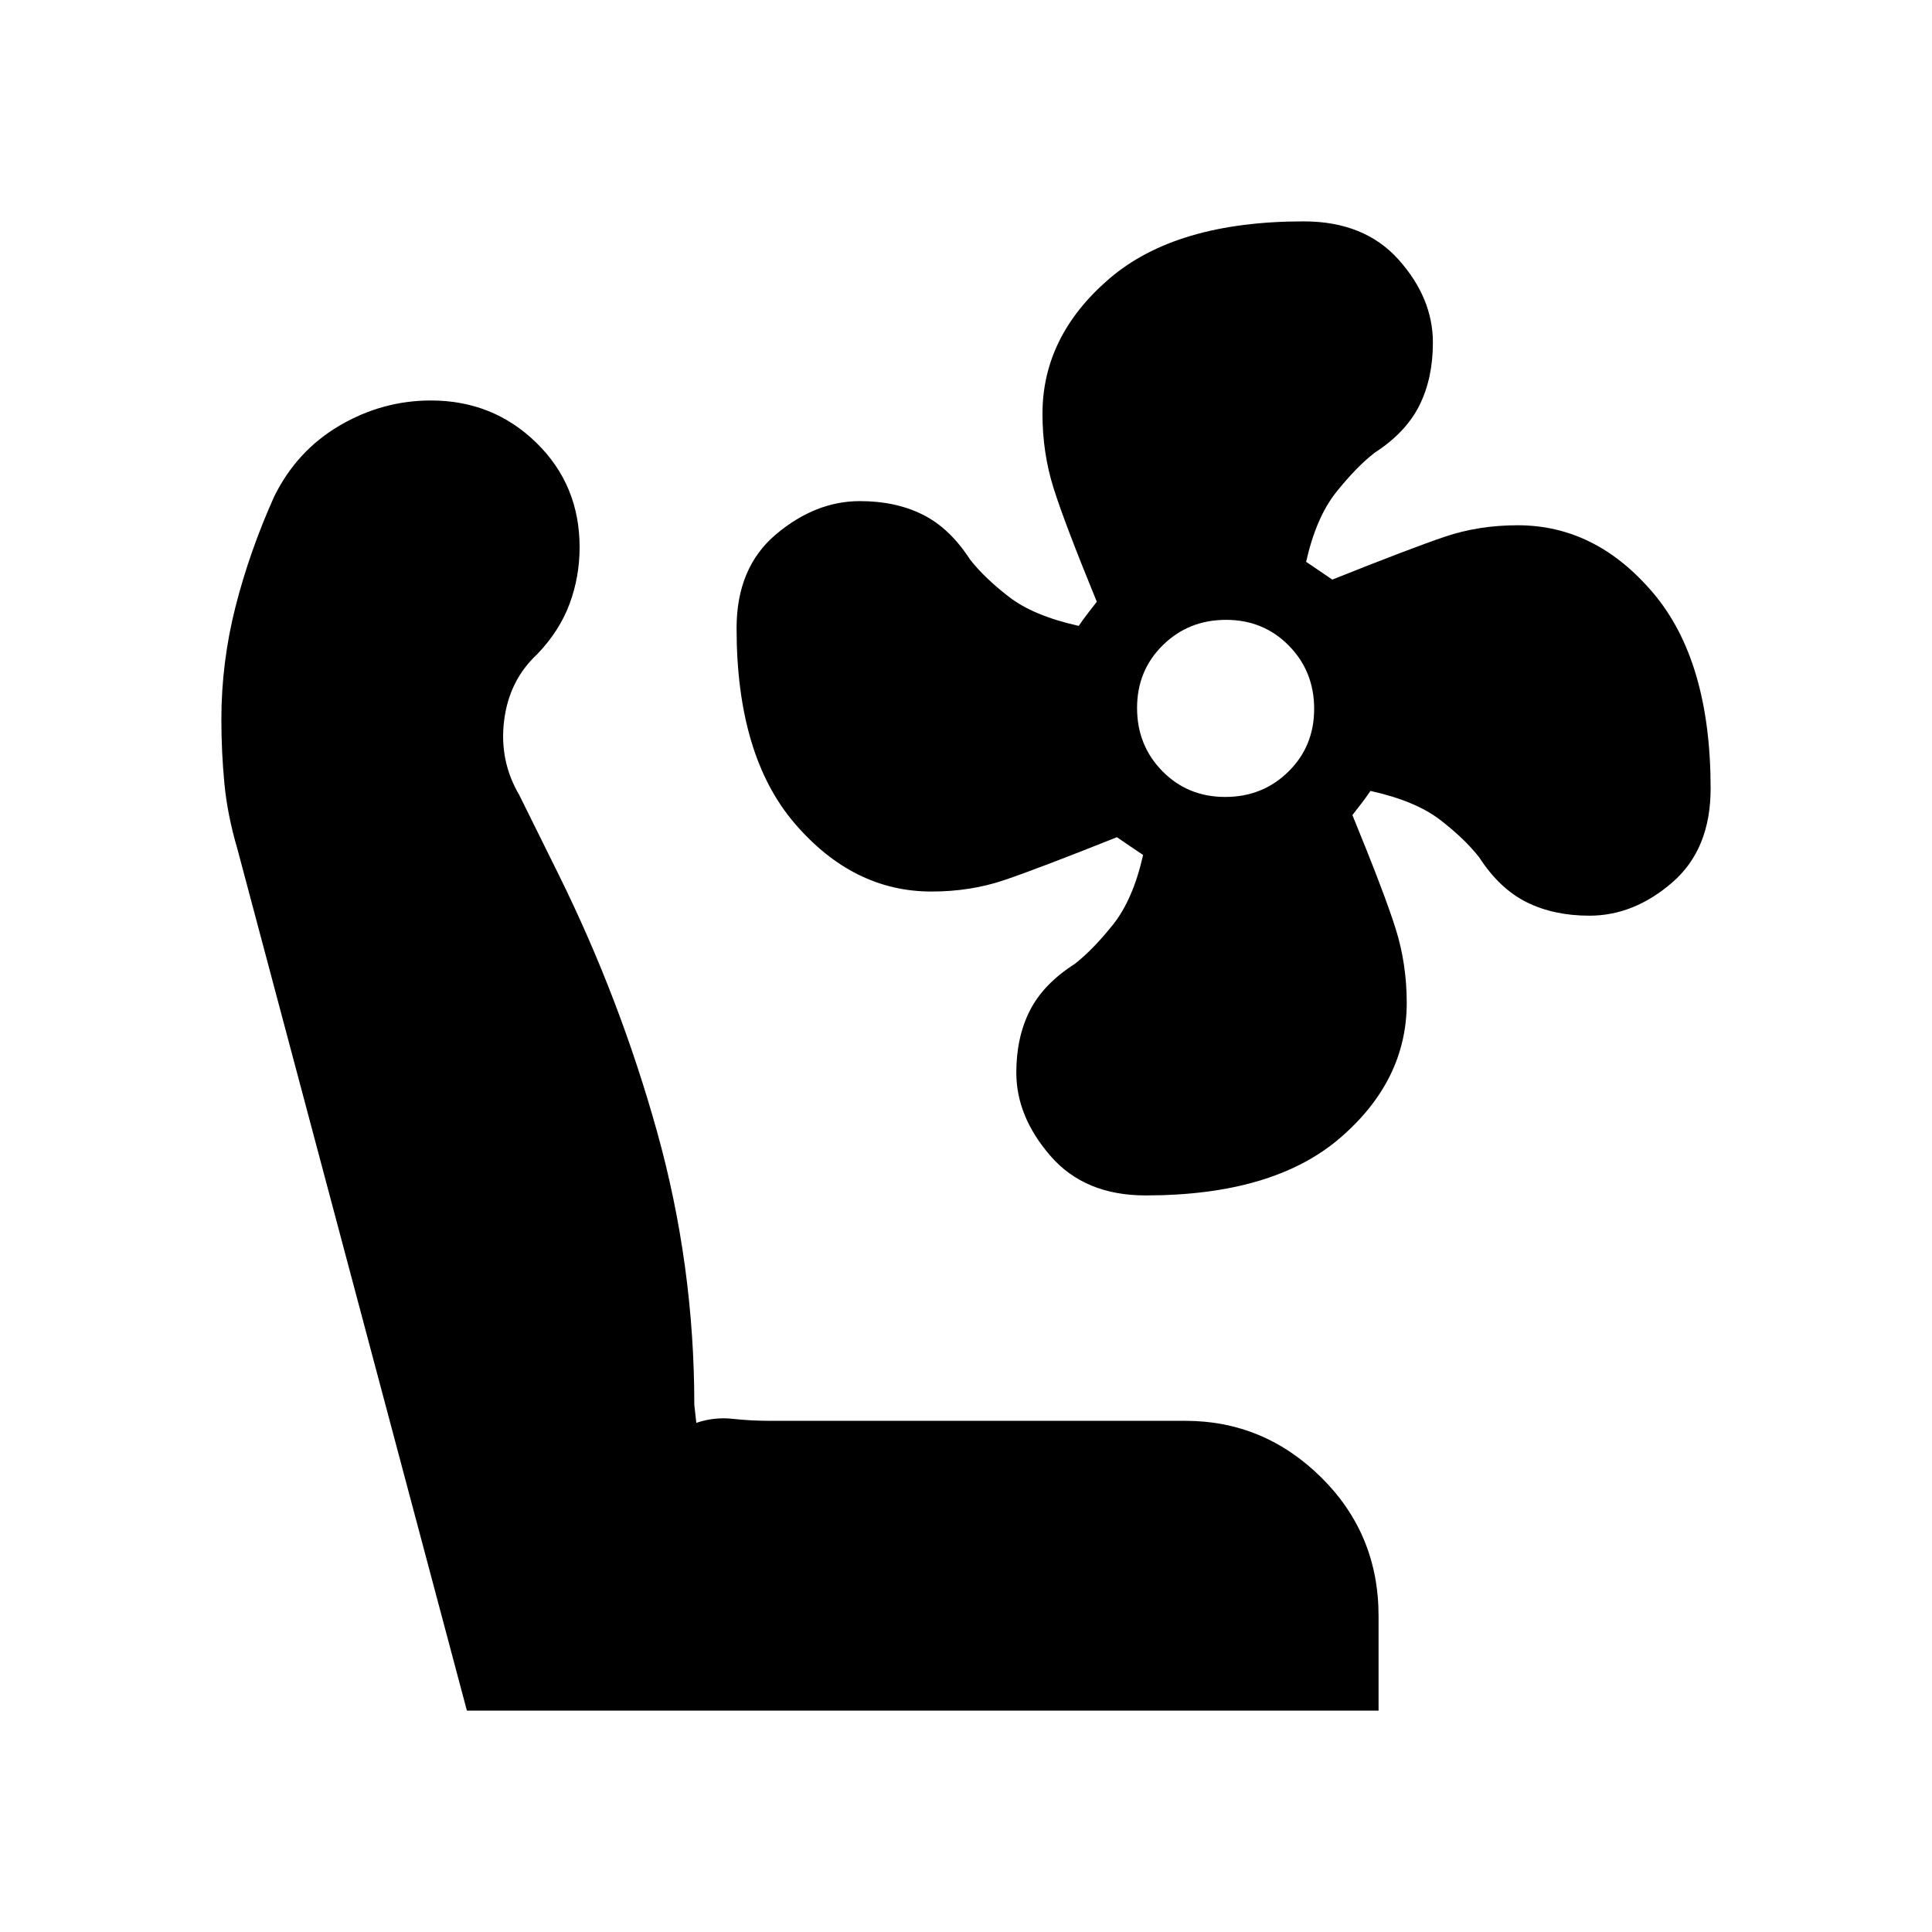 <svg xmlns="http://www.w3.org/2000/svg" height="20" viewBox="0 -960 960 960" width="20"><path d="M569.23-366Q539-366 522-385.6q-17-19.6-17-41.4 0-17.55 6.72-30.82Q518.45-471.09 534-481q9-7 19-19.5t15-34.66q-3.27-2.18-6.47-4.37L555-544q-39.27 15.67-56.02 21.33-16.75 5.67-36.16 5.67Q424-517 395-550.71q-29-33.71-29-97.1 0-30.19 19.6-46.69 19.6-16.5 41.69-16.5 17.76 0 31.22 6.72Q471.96-697.55 482-682q7 9 19.25 18.5 12.26 9.5 34.77 14.5 2.22-3.27 4.43-6.14L545-661q-16-39-21.5-56.5t-5.5-36.82q0-38.63 33.15-67.15Q584.3-850 647.77-850 678-850 695-830.93q17 19.08 17 41.16 0 17.77-6.72 31.24Q698.55-745.05 683-735q-9 7-19 19.5t-15 34.66q3.27 2.18 6.47 4.37L662-672q39.27-15.67 56.02-21.33 16.75-5.67 36.16-5.67 38.82 0 67.32 33.71 28.5 33.71 28.5 97.1 0 30.19-19.07 46.69-19.08 16.5-41.16 16.5-17.77 0-31.24-6.72Q745.05-518.45 735-534q-7-9-19.25-18.5-12.26-9.5-34.77-14.5-2.22 3.27-4.43 6.14L672-555q16 39 21.5 56.5t5.5 36.82q0 38.63-33.15 67.15Q632.7-366 569.23-366Zm39.56-198q18.61 0 31.41-12.59t12.8-31.2q0-18.61-12.59-31.41t-31.2-12.8q-18.61 0-31.41 12.59t-12.8 31.2q0 18.61 12.59 31.41t31.2 12.8ZM685-110H232L118-538q-5-17-6.5-32.68-1.5-15.69-1.5-31.87 0-28.33 7-55.89 7-27.56 19.23-54.82 11.2-22.74 32.46-35.24 21.27-12.5 45.43-12.5 30.88 0 52.38 21 21.5 21 21.5 51.89 0 14.77-5 28.2T267-635q-14 13-16.5 33t7.5 37l19.41 39.2Q308-464 326.5-397.63 345-331.26 345-261.92l1 8.92q9-3 18-2t19 1h206q39.07 0 67.54 28.15Q685-197.7 685-157v47Z"/></svg>